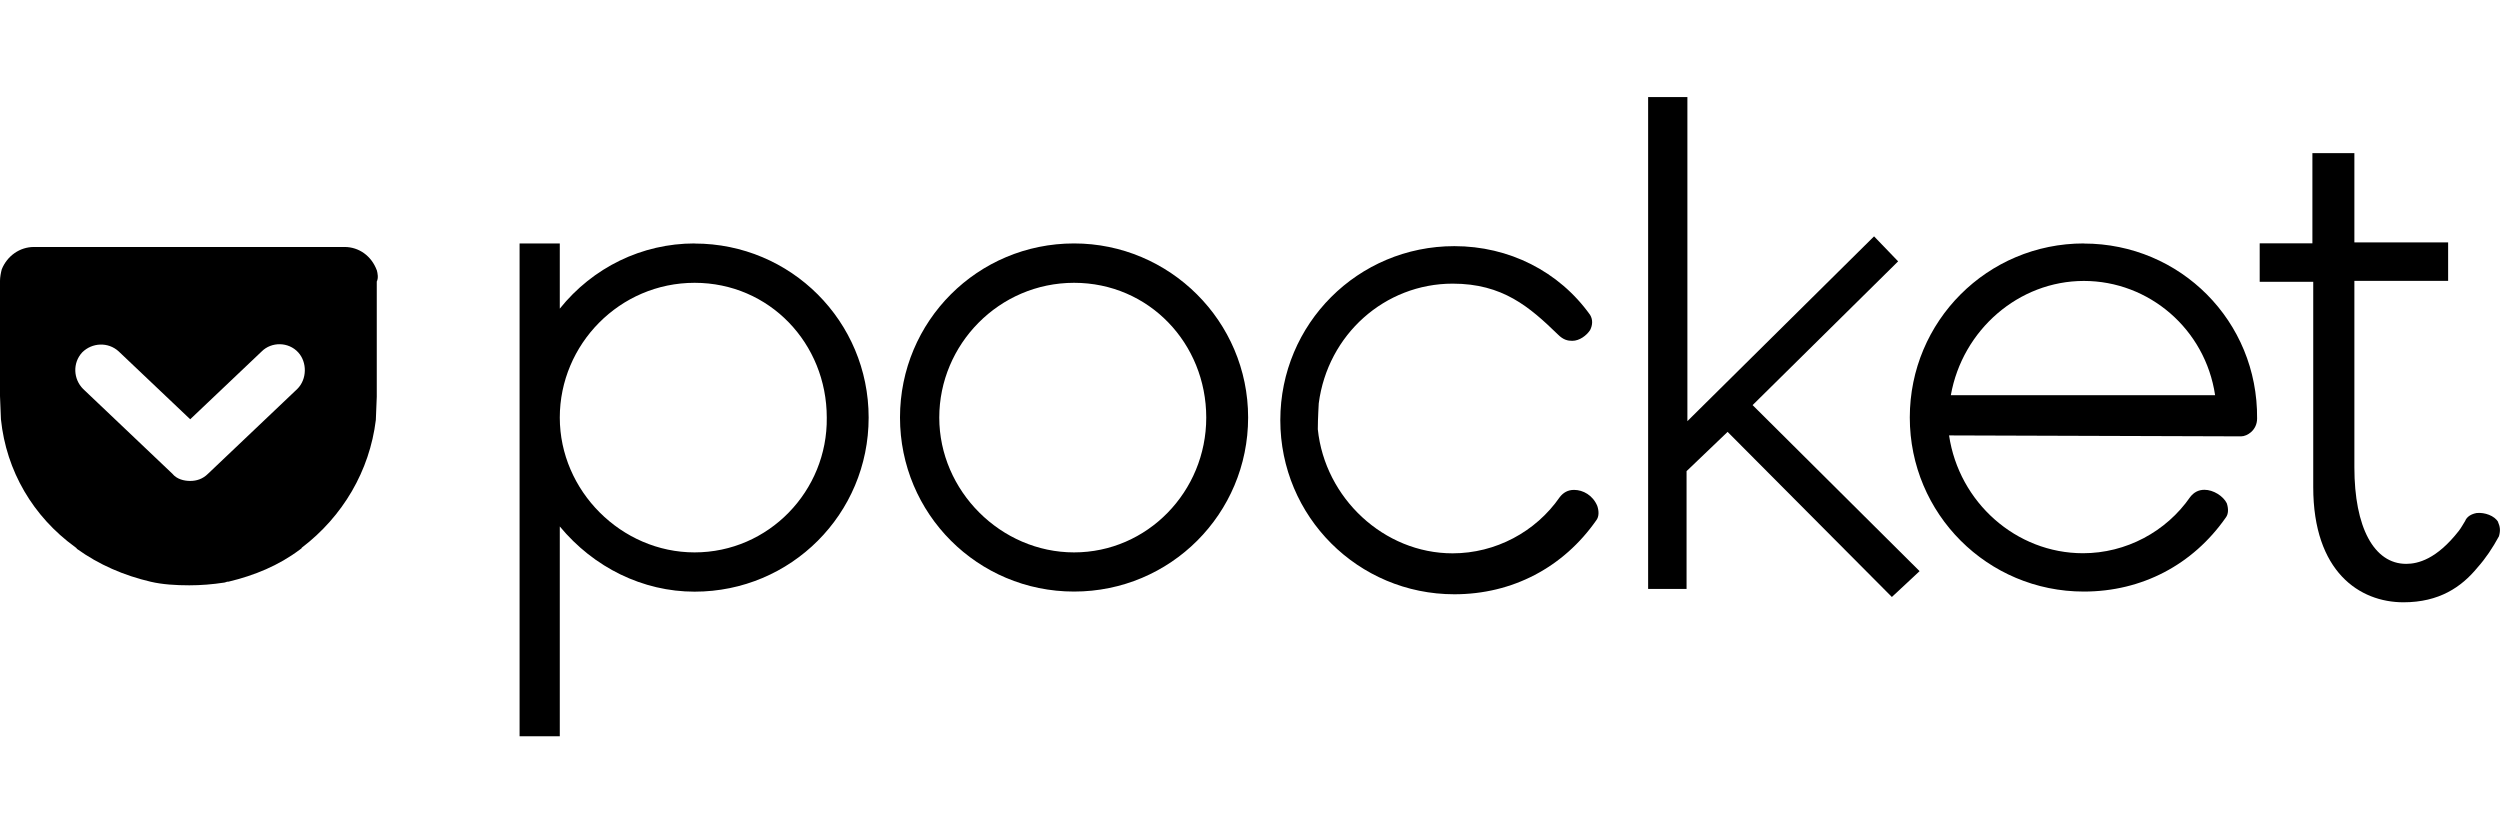 <?xml version="1.0" encoding="UTF-8"?><svg id="a" xmlns="http://www.w3.org/2000/svg" viewBox="0 0 240 80"><defs><style>.b{stroke-width:0px;}</style></defs><path class="b" d="m66.68,23.37c-5.06,0-9.77,2.31-12.94,6.26v-6.26h-3.86v47.31h3.86v-20.14c3.26,3.94,7.97,6.26,12.94,6.26,9.26,0,16.71-7.46,16.71-16.71s-7.46-16.71-16.71-16.71Zm0,29.66c-7.03,0-12.94-5.91-12.94-12.94s5.74-12.94,12.94-12.94,12.69,5.83,12.69,12.94c.09,7.03-5.57,12.94-12.69,12.94Z"/><path class="b" d="m103.11,23.37c-9.26,0-16.71,7.46-16.71,16.71s7.46,16.71,16.71,16.71,16.71-7.46,16.71-16.71-7.54-16.71-16.71-16.71Zm0,29.66c-7.03,0-12.94-5.91-12.94-12.94s5.74-12.94,12.94-12.94,12.69,5.83,12.69,12.94-5.66,12.94-12.69,12.94Z"/><path class="b" d="m151.11,47.03c-.6,0-1.03.26-1.37.69-2.31,3.34-6.17,5.4-10.29,5.4-6.6,0-12.26-5.31-12.94-11.91,0-1.03.09-2.49.09-2.49h0c.86-6.6,6.34-11.49,12.86-11.49,4.8,0,7.37,2.23,10.11,4.89.51.51.94.6,1.37.6.69,0,1.37-.51,1.71-1.03.26-.51.26-1.03,0-1.46-3-4.2-7.8-6.6-13.03-6.6-9.26,0-16.71,7.46-16.71,16.71s7.46,16.71,16.71,16.71c5.57,0,10.46-2.57,13.63-7.11.26-.34.26-.86.09-1.37-.43-1.03-1.37-1.54-2.23-1.54Z"/><polygon class="b" points="168.25 38.89 182.22 25.09 179.91 22.69 161.99 40.43 161.99 9.32 158.22 9.32 158.22 56.54 161.91 56.54 161.91 45.23 165.85 41.46 181.62 57.31 184.28 54.83 168.25 38.89"/><path class="b" d="m200.05,23.37c-9.26,0-16.71,7.46-16.71,16.71s7.46,16.71,16.71,16.71c5.57,0,10.46-2.57,13.63-7.11.26-.34.26-.86.09-1.37-.34-.69-1.29-1.29-2.14-1.29-.6,0-1.03.26-1.37.69-2.31,3.34-6.17,5.4-10.29,5.4-6.43,0-11.91-4.89-12.86-11.31l28.03.09c.6,0,1.54-.6,1.54-1.71.09-9.34-7.37-16.8-16.63-16.8Zm-12.77,14.57c1.11-6.26,6.51-10.97,12.77-10.97s11.66,4.63,12.6,10.97h-25.37Z"/><path class="b" d="m239.82,50.11c-.34-.6-1.29-.94-2.06-.86-.51.09-.94.34-1.11.77-.17.26-.34.6-.6.94-2.14,2.74-3.94,3.17-5.06,3.17-3.09,0-4.97-3.51-4.97-9.26v-17.91h9v-3.69h-9v-8.57h-4.03v8.66h-5.06v3.69h5.14v19.71c0,8.14,4.46,11.06,8.66,11.06,3.43,0,5.57-1.46,7.11-3.34.77-.86,1.46-1.89,2.06-3,.17-.6.09-.94-.09-1.37Z"/><path class="b" d="m36.17,25.94c-.51-1.37-1.71-2.23-3.09-2.23H3.26c-1.37,0-2.57.86-3.09,2.14-.09.34-.17.77-.17,1.11v11.06l.09,2.23c.51,4.97,3.09,9.34,7.11,12.26.09.09.17.09.17.17h0c2.14,1.54,4.54,2.57,7.11,3.17,1.11.26,2.4.34,3.69.34,1.11,0,2.23-.09,3.34-.26.09,0,.26-.09.34-.09h.09c2.49-.6,4.8-1.54,6.86-3.09h0c.09-.09.17-.09.17-.17,3.94-3,6.51-7.37,7.11-12.26l.09-2.23v-11.06c.17-.34.09-.77,0-1.11Zm-7.63,11.4l-8.57,8.14c-.51.51-1.11.69-1.71.69s-1.29-.17-1.71-.69l-8.57-8.14c-.94-.94-1.03-2.49-.09-3.51.94-.94,2.49-1.03,3.51-.09l6.86,6.51,6.86-6.51c.94-.94,2.57-.94,3.51.09.86.94.86,2.57-.09,3.51Z"/></svg>